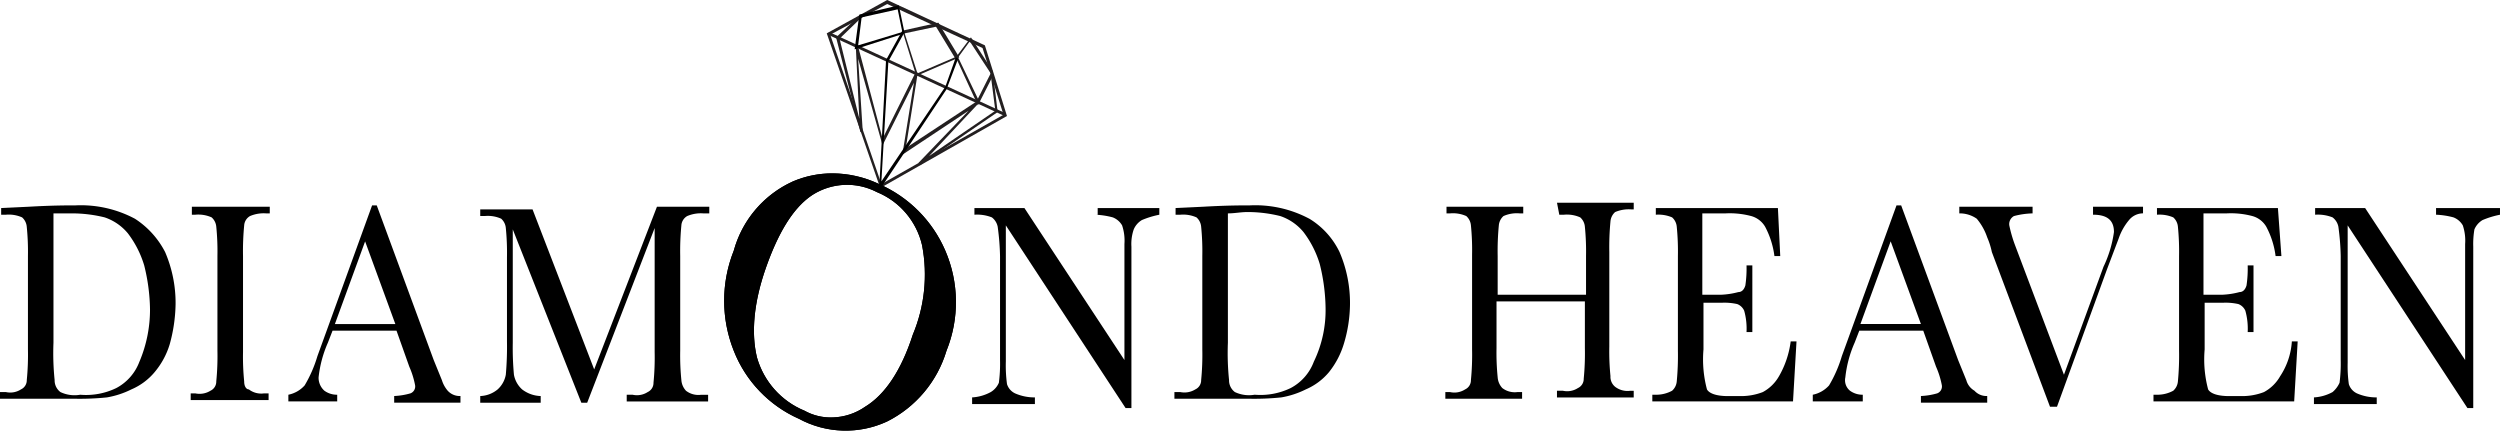 <svg id="diamond_heaven_logo" data-name="diamond heaven logo" xmlns="http://www.w3.org/2000/svg" xmlns:xlink="http://www.w3.org/1999/xlink" width="295.262" height="50.861" viewBox="0 0 295.262 50.861">
  <defs>
    <clipPath id="clip-path">
      <rect id="Rectangle_191" data-name="Rectangle 191" width="21.286" height="22.208"/>
    </clipPath>
    <clipPath id="clip-path-2">
      <rect id="Rectangle_192" data-name="Rectangle 192" width="21.012" height="9.923"/>
    </clipPath>
    <clipPath id="clip-path-3">
      <rect id="Rectangle_193" data-name="Rectangle 193" width="19.089" height="17.798"/>
    </clipPath>
    <clipPath id="clip-path-4">
      <rect id="Rectangle_194" data-name="Rectangle 194" width="6.729" height="6.3"/>
    </clipPath>
    <clipPath id="clip-path-5">
      <rect id="Rectangle_195" data-name="Rectangle 195" width="4.532" height="8.033"/>
    </clipPath>
    <clipPath id="clip-path-6">
      <rect id="Rectangle_196" data-name="Rectangle 196" width="5.905" height="5.198"/>
    </clipPath>
    <clipPath id="clip-path-7">
      <rect id="Rectangle_197" data-name="Rectangle 197" width="9.339" height="18.901"/>
    </clipPath>
    <clipPath id="clip-path-8">
      <path id="Path_349" data-name="Path 349" d="M71.785,41.036a9.652,9.652,0,0,1-5.631-6.3c-.687-2.835-.412-6.458,1.1-10.71s3.3-7.088,5.493-8.505a7.608,7.608,0,0,1,7.553-.315,8.978,8.978,0,0,1,5.356,6.3,18.416,18.416,0,0,1-1.1,10.553c-1.373,4.253-3.3,7.088-5.631,8.505a7.044,7.044,0,0,1-3.845,1.26,6.355,6.355,0,0,1-3.3-.788M70.412,13.945a12.671,12.671,0,0,0-7,8.19,15.962,15.962,0,0,0,0,11.813A14.636,14.636,0,0,0,71.1,41.981a11.613,11.613,0,0,0,10.437.315,13.768,13.768,0,0,0,7-8.348A15.321,15.321,0,0,0,88.4,22.135a15.093,15.093,0,0,0-7.828-7.875A12.925,12.925,0,0,0,75.081,13a11.854,11.854,0,0,0-4.669.945" transform="translate(-62.275 -13)"/>
    </clipPath>
  </defs>
  <g id="Group_48" data-name="Group 48" transform="translate(97.642)">
    <g id="Group_47" data-name="Group 47" clip-path="url(#clip-path)">
      <path id="Path_329" data-name="Path 329" d="M77.417,22.208,71.1,3.938,78.241,0,89.777,5.355,92.386,13.7ZM71.512,4.1l6.043,17.641,14.42-8.19L89.5,5.67,78.241.473Z" transform="translate(-71.1)" fill="#231f20"/>
    </g>
  </g>
  <g id="Group_50" data-name="Group 50" transform="translate(97.78 3.78)">
    <g id="Group_49" data-name="Group 49" clip-path="url(#clip-path-2)">
      <path id="Path_330" data-name="Path 330" d="M92.074,12.323,71.2,2.715l.137-.315,20.874,9.608Z" transform="translate(-71.2 -2.4)" fill="#231f20"/>
    </g>
  </g>
  <g id="Group_52" data-name="Group 52" transform="translate(98.741 1.733)">
    <g id="Group_51" data-name="Group 51" clip-path="url(#clip-path-3)">
      <path id="Path_331" data-name="Path 331" d="M81.788,18.9l-.137-.315,5.905-6.143-7.828,5.2L81.1,9.133l-3.708,7.4L74.509,6.3l.549,8.663h-.275L71.9,3.778,74.784,1.1l.137.315-2.609,2.52,2.335,9.45L74.235,4.88h.275l2.884,10.868L81.239,8.03l.275.158L80.14,16.851l8.377-5.513.137.315L82.886,17.8l7.828-5.355-.549-4.253.275-.158.549,4.568Z" transform="translate(-71.9 -1.1)" fill="#231f20"/>
    </g>
  </g>
  <g id="Group_54" data-name="Group 54" transform="translate(106.569 2.678)">
    <g id="Group_53" data-name="Group 53" clip-path="url(#clip-path-4)">
      <path id="Path_332" data-name="Path 332" d="M79.248,8,77.6,2.645,81.857,1.7l2.472,4.1ZM77.875,2.96l1.511,4.725L83.78,5.8l-2.2-3.623Z" transform="translate(-77.6 -1.7)" fill="#231f20"/>
    </g>
  </g>
  <g id="Group_56" data-name="Group 56" transform="translate(112.749 4.41)">
    <g id="Group_55" data-name="Group 55" clip-path="url(#clip-path-5)">
      <path id="Path_333" data-name="Path 333" d="M84.809,10.833,82.2,5.163,83.985,2.8l2.747,4.253Zm-2.335-5.67,2.335,4.883L86.32,7.053l-2.472-3.78Z" transform="translate(-82.063 -2.8)" fill="#231f20"/>
    </g>
  </g>
  <g id="Group_58" data-name="Group 58" transform="translate(100.938 0.63)">
    <g id="Group_57" data-name="Group 57" clip-path="url(#clip-path-6)">
      <path id="Path_334" data-name="Path 334" d="M73.5,5.6l.549-4.1L78.719.4l.687,3.308Zm.824-3.78-.412,3.308L79.131,3.55,78.581.873Z" transform="translate(-73.5 -0.4)"/>
    </g>
  </g>
  <g id="Group_60" data-name="Group 60" transform="translate(103.822 3.623)">
    <g id="Group_59" data-name="Group 59" clip-path="url(#clip-path-7)">
      <path id="Path_335" data-name="Path 335" d="M75.6,21.2l.824-15.436L78.347,2.3l.275.158L76.7,5.923,75.875,20.1,83.428,8.915,84.664,5.45l.275.158L83.565,9.23Z" transform="translate(-75.6 -2.3)"/>
    </g>
  </g>
  <path id="Path_336" data-name="Path 336" d="M15.93,16.984a13.562,13.562,0,0,0-7-1.575c-.961,0-2.747,0-5.493.158l-3.3.158v.788H.687a3.857,3.857,0,0,1,1.923.315,1.659,1.659,0,0,1,.549,1.1A29.238,29.238,0,0,1,3.3,21.394V32.419a30.588,30.588,0,0,1-.137,3.623,1.185,1.185,0,0,1-.687,1.1,2.33,2.33,0,0,1-1.785.315H0v.788H8.789a31.4,31.4,0,0,0,3.845-.158,10.306,10.306,0,0,0,2.884-.945A7.305,7.305,0,0,0,18.265,35.1a9.288,9.288,0,0,0,1.785-3.308,18.715,18.715,0,0,0,.687-4.725A15.2,15.2,0,0,0,19.5,20.921a10.281,10.281,0,0,0-3.571-3.938m.549,16.853a5.816,5.816,0,0,1-2.747,3.15,8.209,8.209,0,0,1-4.257.788,3.891,3.891,0,0,1-2.335-.315,1.719,1.719,0,0,1-.687-1.418,31.058,31.058,0,0,1-.137-4.41V16.354h2.2a16.06,16.06,0,0,1,3.845.473,6.065,6.065,0,0,1,2.747,1.89,11.847,11.847,0,0,1,1.923,3.78,22.508,22.508,0,0,1,.687,5.2,15.758,15.758,0,0,1-1.236,6.143" transform="translate(0 8.847)"/>
  <path id="Path_337" data-name="Path 337" d="M16.537,16.445h.412a3.857,3.857,0,0,1,1.923.315,1.659,1.659,0,0,1,.549,1.1,29.238,29.238,0,0,1,.137,3.465V32.511a30.588,30.588,0,0,1-.137,3.623,1.185,1.185,0,0,1-.687,1.1,2.439,2.439,0,0,1-1.785.315H16.4v.788h9.2v-.788h-.549a2.4,2.4,0,0,1-1.785-.473c-.275,0-.549-.315-.549-.945a29.238,29.238,0,0,1-.137-3.465V21.328a31.948,31.948,0,0,1,.137-3.623,1.377,1.377,0,0,1,.687-1.1,4.127,4.127,0,0,1,1.923-.315h.412V15.5h-9.2Z" transform="translate(6.122 8.913)"/>
  <path id="Path_338" data-name="Path 338" d="M42.928,36.033l-.961-2.363L35.237,15.4h-.549L28.92,31.308l-.687,1.89a15.192,15.192,0,0,1-1.511,3.465,3.509,3.509,0,0,1-1.923,1.1v.788h5.768v-.788a2.508,2.508,0,0,1-1.511-.473,2.044,2.044,0,0,1-.687-1.575,13.74,13.74,0,0,1,1.1-4.1l.549-1.418h7.553l1.511,4.253a10.012,10.012,0,0,1,.687,2.205.869.869,0,0,1-.549.945,8.169,8.169,0,0,1-1.923.315v.788h7.828v-.788a1.917,1.917,0,0,1-1.511-.63,3.535,3.535,0,0,1-.687-1.26M30.293,29.418l3.571-9.765,3.571,9.765Z" transform="translate(9.258 8.856)"/>
  <path id="Path_339" data-name="Path 339" d="M54.758,34.716l-7.279-18.9H41.3V16.6h.549a3.857,3.857,0,0,1,1.923.315,1.659,1.659,0,0,1,.549,1.1,29.239,29.239,0,0,1,.137,3.465v9.923a37.729,37.729,0,0,1-.137,3.938,3.077,3.077,0,0,1-.961,1.733,3.4,3.4,0,0,1-2.06.788v.788h7.141v-.788a3.789,3.789,0,0,1-2.2-.788,3.077,3.077,0,0,1-.961-1.733,34.778,34.778,0,0,1-.137-3.78V18.178l8.1,20.476h.687L61.9,18.02V32.668a30.59,30.59,0,0,1-.137,3.623,1.185,1.185,0,0,1-.687,1.1,2.33,2.33,0,0,1-1.785.315H58.6V38.5h9.613v-.788h-.824a2.4,2.4,0,0,1-1.785-.473,2.06,2.06,0,0,1-.549-1.26,29.239,29.239,0,0,1-.137-3.465V21.328a31.948,31.948,0,0,1,.137-3.623,1.377,1.377,0,0,1,.687-1.1,4.127,4.127,0,0,1,1.923-.315h.687V15.5h-6.18Z" transform="translate(15.418 8.913)"/>
  <path id="Path_340" data-name="Path 340" d="M98.157,16.388a9.326,9.326,0,0,1,2.06.315,2.188,2.188,0,0,1,1.1.945,5.682,5.682,0,0,1,.275,2.205v13.7L89.78,15.6H83.875v.788a4.706,4.706,0,0,1,2.06.315,1.837,1.837,0,0,1,.687,1.1A29.442,29.442,0,0,1,86.9,21.27V33.556a17.5,17.5,0,0,1-.137,2.678,2.353,2.353,0,0,1-.961,1.1,5.176,5.176,0,0,1-2.2.63v.788h7.416v-.788a5.689,5.689,0,0,1-2.335-.473,1.8,1.8,0,0,1-.961-1.1,16.5,16.5,0,0,1-.137-2.678V17.648l14.145,21.578h.687V20.168a5.276,5.276,0,0,1,.275-2.048,2.353,2.353,0,0,1,.961-1.1,10.3,10.3,0,0,1,2.06-.63V15.6H98.432v.788Z" transform="translate(31.209 8.971)"/>
  <path id="Path_341" data-name="Path 341" d="M116.93,16.984a13.562,13.562,0,0,0-7-1.575c-.961,0-2.747,0-5.493.158l-3.3.158v.788h.549a3.857,3.857,0,0,1,1.923.315,1.659,1.659,0,0,1,.549,1.1,29.239,29.239,0,0,1,.137,3.465V32.419a30.589,30.589,0,0,1-.137,3.623,1.185,1.185,0,0,1-.687,1.1,2.439,2.439,0,0,1-1.785.315H101v.788h8.789a31.4,31.4,0,0,0,3.845-.158,10.306,10.306,0,0,0,2.884-.945,7.305,7.305,0,0,0,2.747-2.048,10.014,10.014,0,0,0,1.785-3.465,16.583,16.583,0,0,0,.687-4.568,15.2,15.2,0,0,0-1.236-6.143,9.326,9.326,0,0,0-3.571-3.938m.549,16.853a5.816,5.816,0,0,1-2.747,3.15,8.209,8.209,0,0,1-4.257.788,3.891,3.891,0,0,1-2.335-.315,1.719,1.719,0,0,1-.687-1.418,31.061,31.061,0,0,1-.137-4.41V16.354c.824,0,1.511-.158,2.335-.158a16.06,16.06,0,0,1,3.845.473,6.065,6.065,0,0,1,2.747,1.89,11.847,11.847,0,0,1,1.923,3.78,22.507,22.507,0,0,1,.687,5.2,13.959,13.959,0,0,1-1.373,6.3" transform="translate(37.704 8.847)"/>
  <path id="Path_342" data-name="Path 342" d="M137.758,16.618h.549a3.857,3.857,0,0,1,1.923.315,1.659,1.659,0,0,1,.549,1.1,29.242,29.242,0,0,1,.137,3.465v4.568H130.48V21.5a31.945,31.945,0,0,1,.137-3.623,1.659,1.659,0,0,1,.549-1.1,3.857,3.857,0,0,1,1.923-.315h.412v-.788h-9.064v.788h.412a3.857,3.857,0,0,1,1.923.315,1.659,1.659,0,0,1,.549,1.1,29.239,29.239,0,0,1,.137,3.465V32.526a30.589,30.589,0,0,1-.137,3.623,1.185,1.185,0,0,1-.687,1.1,2.33,2.33,0,0,1-1.785.315H124.3v.788h9.064v-.788h-.549a2.4,2.4,0,0,1-1.785-.473,2.06,2.06,0,0,1-.549-1.26,29.242,29.242,0,0,1-.137-3.465V26.855H140.78v5.513a30.586,30.586,0,0,1-.137,3.623,1.185,1.185,0,0,1-.687,1.1,2.33,2.33,0,0,1-1.785.315h-.687V38.2h9.064v-.788h-.412a2.4,2.4,0,0,1-1.785-.473,1.512,1.512,0,0,1-.549-1.26,29.239,29.239,0,0,1-.137-3.465V21.028a31.948,31.948,0,0,1,.137-3.623,1.659,1.659,0,0,1,.549-1.1,4.127,4.127,0,0,1,1.923-.315h.275V15.2h-9.064Z" transform="translate(46.402 8.741)"/>
  <path id="Path_343" data-name="Path 343" d="M157.069,35.446a4.813,4.813,0,0,1-1.923,1.89,7.068,7.068,0,0,1-2.609.473h-1.511c-1.373,0-2.2-.315-2.472-.788a13.805,13.805,0,0,1-.412-4.725V26.783h2.2a6.854,6.854,0,0,1,1.785.158,1.479,1.479,0,0,1,.824.788,7.9,7.9,0,0,1,.275,2.52h.687V22.373h-.687a13.64,13.64,0,0,1-.137,2.363c-.137.473-.412.788-.824.788a9.326,9.326,0,0,1-2.06.315h-2.2V16.23h2.747a9.875,9.875,0,0,1,3.021.315,2.746,2.746,0,0,1,1.648,1.26,10.086,10.086,0,0,1,1.1,3.465h.687l-.275-5.67h-14.42v.788a4.127,4.127,0,0,1,1.923.315,1.659,1.659,0,0,1,.549,1.1,29.232,29.232,0,0,1,.137,3.465V32.453a31.941,31.941,0,0,1-.137,3.623,1.659,1.659,0,0,1-.549,1.1,3.92,3.92,0,0,1-1.923.473H142.1v.788h16.617l.412-7.088h-.687a11,11,0,0,1-1.373,4.1" transform="translate(53.047 8.971)"/>
  <path id="Path_344" data-name="Path 344" d="M174.028,36.033l-.961-2.363L166.337,15.4h-.549L160.02,31.308l-.687,1.89a15.192,15.192,0,0,1-1.511,3.465,3.509,3.509,0,0,1-1.923,1.1v.788h5.905v-.788a2.508,2.508,0,0,1-1.511-.473,1.6,1.6,0,0,1-.549-1.575,13.739,13.739,0,0,1,1.1-4.1l.549-1.418h7.553l1.511,4.253a10.014,10.014,0,0,1,.687,2.205.869.869,0,0,1-.549.945,8.169,8.169,0,0,1-1.923.315v.788H176.5v-.788a1.917,1.917,0,0,1-1.511-.63,2.052,2.052,0,0,1-.961-1.26m-12.5-6.615,3.571-9.765,3.571,9.765Z" transform="translate(58.199 8.856)"/>
  <path id="Path_345" data-name="Path 345" d="M184.293,16.445c1.648,0,2.472.63,2.472,2.048a13.947,13.947,0,0,1-1.236,4.1L180.86,35.346l-5.768-15.278a15.317,15.317,0,0,1-.687-2.363,1.086,1.086,0,0,1,.549-1.1,9.383,9.383,0,0,1,2.2-.315V15.5H168.5v.788a3.5,3.5,0,0,1,2.06.63,6.786,6.786,0,0,1,1.236,2.205,8.83,8.83,0,0,1,.549,1.733l6.867,18.271h.824L185.941,22.9l1.373-3.623a6.788,6.788,0,0,1,1.236-2.205,2.143,2.143,0,0,1,1.648-.788V15.5h-5.905Z" transform="translate(62.903 8.913)"/>
  <path id="Path_346" data-name="Path 346" d="M200.169,35.446a4.813,4.813,0,0,1-1.923,1.89,7.068,7.068,0,0,1-2.609.473h-1.511c-1.373,0-2.2-.315-2.472-.788a13.805,13.805,0,0,1-.412-4.725V26.783h2.2a6.854,6.854,0,0,1,1.785.158,1.479,1.479,0,0,1,.824.788,7.9,7.9,0,0,1,.275,2.52h.687V22.373h-.687a13.643,13.643,0,0,1-.137,2.363c-.137.473-.412.788-.824.788a9.326,9.326,0,0,1-2.06.315h-2.2V16.23h2.747a9.875,9.875,0,0,1,3.021.315,2.746,2.746,0,0,1,1.648,1.26,10.085,10.085,0,0,1,1.1,3.465h.687l-.412-5.67H185.612v.788a4.127,4.127,0,0,1,1.923.315,1.659,1.659,0,0,1,.549,1.1,29.242,29.242,0,0,1,.137,3.465V32.453a31.952,31.952,0,0,1-.137,3.623,1.659,1.659,0,0,1-.549,1.1,3.919,3.919,0,0,1-1.923.473H185.2v.788h16.617l.412-7.088h-.687a8.418,8.418,0,0,1-1.373,4.1" transform="translate(69.137 8.971)"/>
  <path id="Path_347" data-name="Path 347" d="M213.42,15.6v.788a9.326,9.326,0,0,1,2.06.315,2.188,2.188,0,0,1,1.1.945,5.682,5.682,0,0,1,.275,2.205v13.7L205.043,15.6h-5.905v.788a4.706,4.706,0,0,1,2.06.315,1.837,1.837,0,0,1,.687,1.1,29.438,29.438,0,0,1,.275,3.465V33.556a17.5,17.5,0,0,1-.137,2.678,3.128,3.128,0,0,1-.824,1.1,5.175,5.175,0,0,1-2.2.63v.788h7.416v-.788a5.689,5.689,0,0,1-2.335-.473,1.8,1.8,0,0,1-.961-1.1,15.511,15.511,0,0,1-.137-2.52V17.648l14.145,21.578h.687V20.168a10.272,10.272,0,0,1,.137-2.048,2.353,2.353,0,0,1,.961-1.1,10.3,10.3,0,0,1,2.06-.63V15.6Z" transform="translate(74.289 8.971)"/>
  <g id="Group_62" data-name="Group 62" transform="translate(85.523 20.476)">
    <path id="Path_348" data-name="Path 348" d="M71.785,41.036a9.652,9.652,0,0,1-5.631-6.3c-.687-2.835-.412-6.458,1.1-10.71s3.3-7.088,5.493-8.505a7.608,7.608,0,0,1,7.553-.315,8.978,8.978,0,0,1,5.356,6.3,18.416,18.416,0,0,1-1.1,10.553c-1.373,4.253-3.3,7.088-5.631,8.505a7.044,7.044,0,0,1-3.845,1.26,6.355,6.355,0,0,1-3.3-.788M70.412,13.945a12.671,12.671,0,0,0-7,8.19,15.962,15.962,0,0,0,0,11.813A14.636,14.636,0,0,0,71.1,41.981a11.613,11.613,0,0,0,10.437.315,13.768,13.768,0,0,0,7-8.348A15.321,15.321,0,0,0,88.4,22.135a15.093,15.093,0,0,0-7.828-7.875A12.925,12.925,0,0,0,75.081,13a11.854,11.854,0,0,0-4.669.945" transform="translate(-62.275 -13)"/>
    <g id="Group_61" data-name="Group 61" clip-path="url(#clip-path-8)">
      <path id="Path_350" data-name="Path 350" d="M1.828,1.793,41.748,0,39.92,36.848,0,38.642Z" transform="translate(-11.967 27.592) rotate(-68.222)"/>
    </g>
  </g>
</svg>
